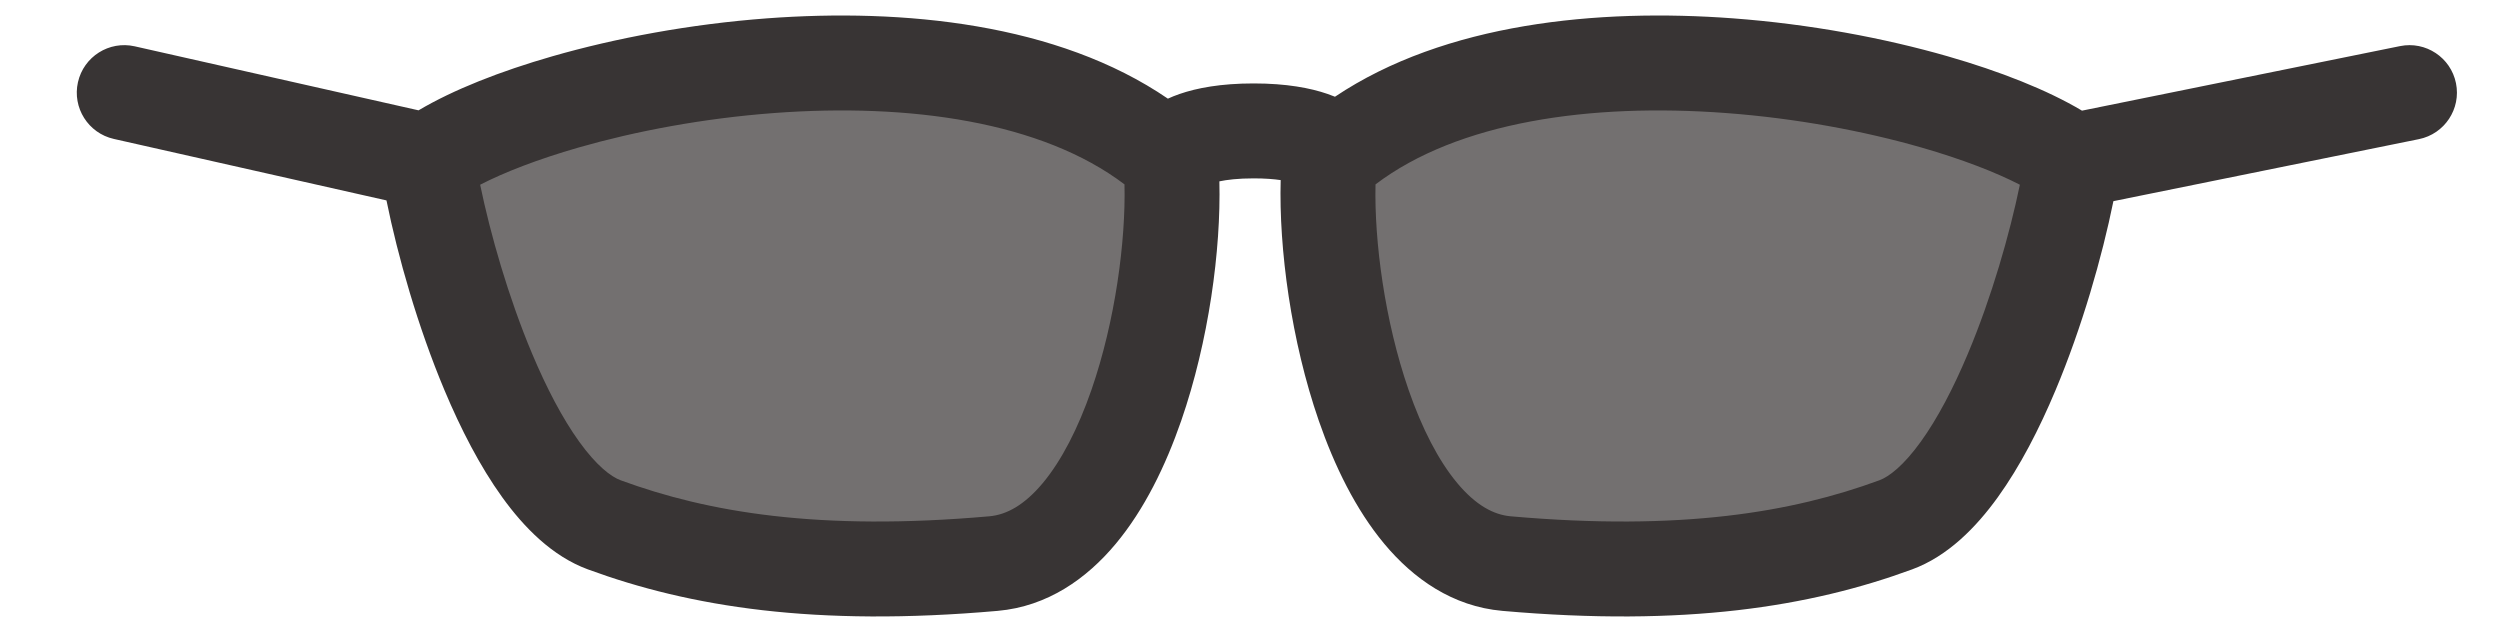 <svg width="158" height="39" viewBox="0 0 158 39" fill="none" xmlns="http://www.w3.org/2000/svg">
<g id="Sunnies">
<path id="lense" opacity="0.7" d="M84.006 11.177C96.137 0.363 123.665 5.921 130.978 11.177C129.882 18.185 125.562 32.056 119.809 34.17C113.848 36.361 106.38 37.604 95.212 36.619C86.738 35.871 83.349 19.17 84.006 11.177Z" fill="#383434"/>
<path id="lense_2" opacity="0.7" d="M73.995 10.177C61.864 -0.637 34.336 4.921 27.023 10.177C28.119 17.185 32.439 31.056 38.192 33.17C44.153 35.361 51.621 36.604 62.789 35.619C71.263 34.871 74.652 18.17 73.995 10.177Z" fill="#383434"/>
<path id="frame" fill-rule="evenodd" clip-rule="evenodd" d="M127.655 11.674C127.01 14.798 125.874 18.777 124.374 22.346C123.457 24.53 122.446 26.458 121.394 27.916C120.302 29.431 119.388 30.129 118.775 30.354C113.293 32.368 106.277 33.583 95.476 32.63C94.394 32.535 93.266 31.929 92.097 30.529C90.913 29.111 89.864 27.071 89.02 24.633C87.507 20.266 86.85 15.216 86.933 11.652C92.155 7.696 100.505 6.503 109.076 7.143C113.525 7.474 117.828 8.287 121.431 9.322C124.025 10.067 126.138 10.894 127.655 11.674ZM131.582 6.993C129.384 5.683 126.396 4.506 123.088 3.556C119.094 2.408 114.386 1.522 109.522 1.159C101.009 0.524 91.334 1.448 84.37 6.113C84.225 6.054 84.07 5.995 83.905 5.938C82.816 5.562 81.304 5.273 79.229 5.273C77.154 5.273 75.642 5.562 74.553 5.938C74.278 6.033 74.031 6.133 73.811 6.235C66.834 1.464 57.066 0.519 48.479 1.159C43.615 1.522 38.907 2.408 34.913 3.556C31.622 4.501 28.648 5.671 26.453 6.973L8.513 2.927C6.897 2.563 5.291 3.578 4.927 5.194C4.562 6.81 5.577 8.416 7.193 8.78L24.425 12.666C25.139 16.195 26.404 20.644 28.095 24.671C29.114 27.095 30.33 29.469 31.741 31.426C33.111 33.325 34.894 35.154 37.157 35.986C43.598 38.353 51.519 39.624 63.053 38.607C66.209 38.328 68.681 36.565 70.511 34.374C72.325 32.201 73.671 29.426 74.651 26.596C76.39 21.575 77.172 15.798 77.065 11.461C77.533 11.363 78.235 11.273 79.229 11.273C79.942 11.273 80.505 11.319 80.939 11.382C80.82 15.728 81.6 21.544 83.35 26.596C84.33 29.426 85.676 32.201 87.491 34.374C89.32 36.565 91.793 38.328 94.948 38.607C106.483 39.624 114.403 38.353 120.844 35.986C123.107 35.154 124.891 33.325 126.261 31.426C127.672 29.469 128.888 27.095 129.906 24.671C131.591 20.661 132.852 16.234 133.567 12.713L152.875 8.794C154.499 8.464 155.548 6.881 155.218 5.257C154.889 3.634 153.305 2.584 151.682 2.914L131.582 6.993ZM30.346 11.674C30.991 14.798 32.127 18.777 33.627 22.346C34.545 24.53 35.556 26.458 36.607 27.916C37.7 29.431 38.613 30.129 39.227 30.354C44.709 32.368 51.724 33.583 62.526 32.63C63.607 32.535 64.736 31.929 65.905 30.529C67.088 29.111 68.137 27.071 68.982 24.633C70.494 20.266 71.151 15.216 71.068 11.652C65.846 7.696 57.496 6.503 48.925 7.143C44.477 7.474 40.174 8.287 36.57 9.322C33.976 10.067 31.863 10.894 30.346 11.674Z" fill="#383434"/>
</g>
</svg>
